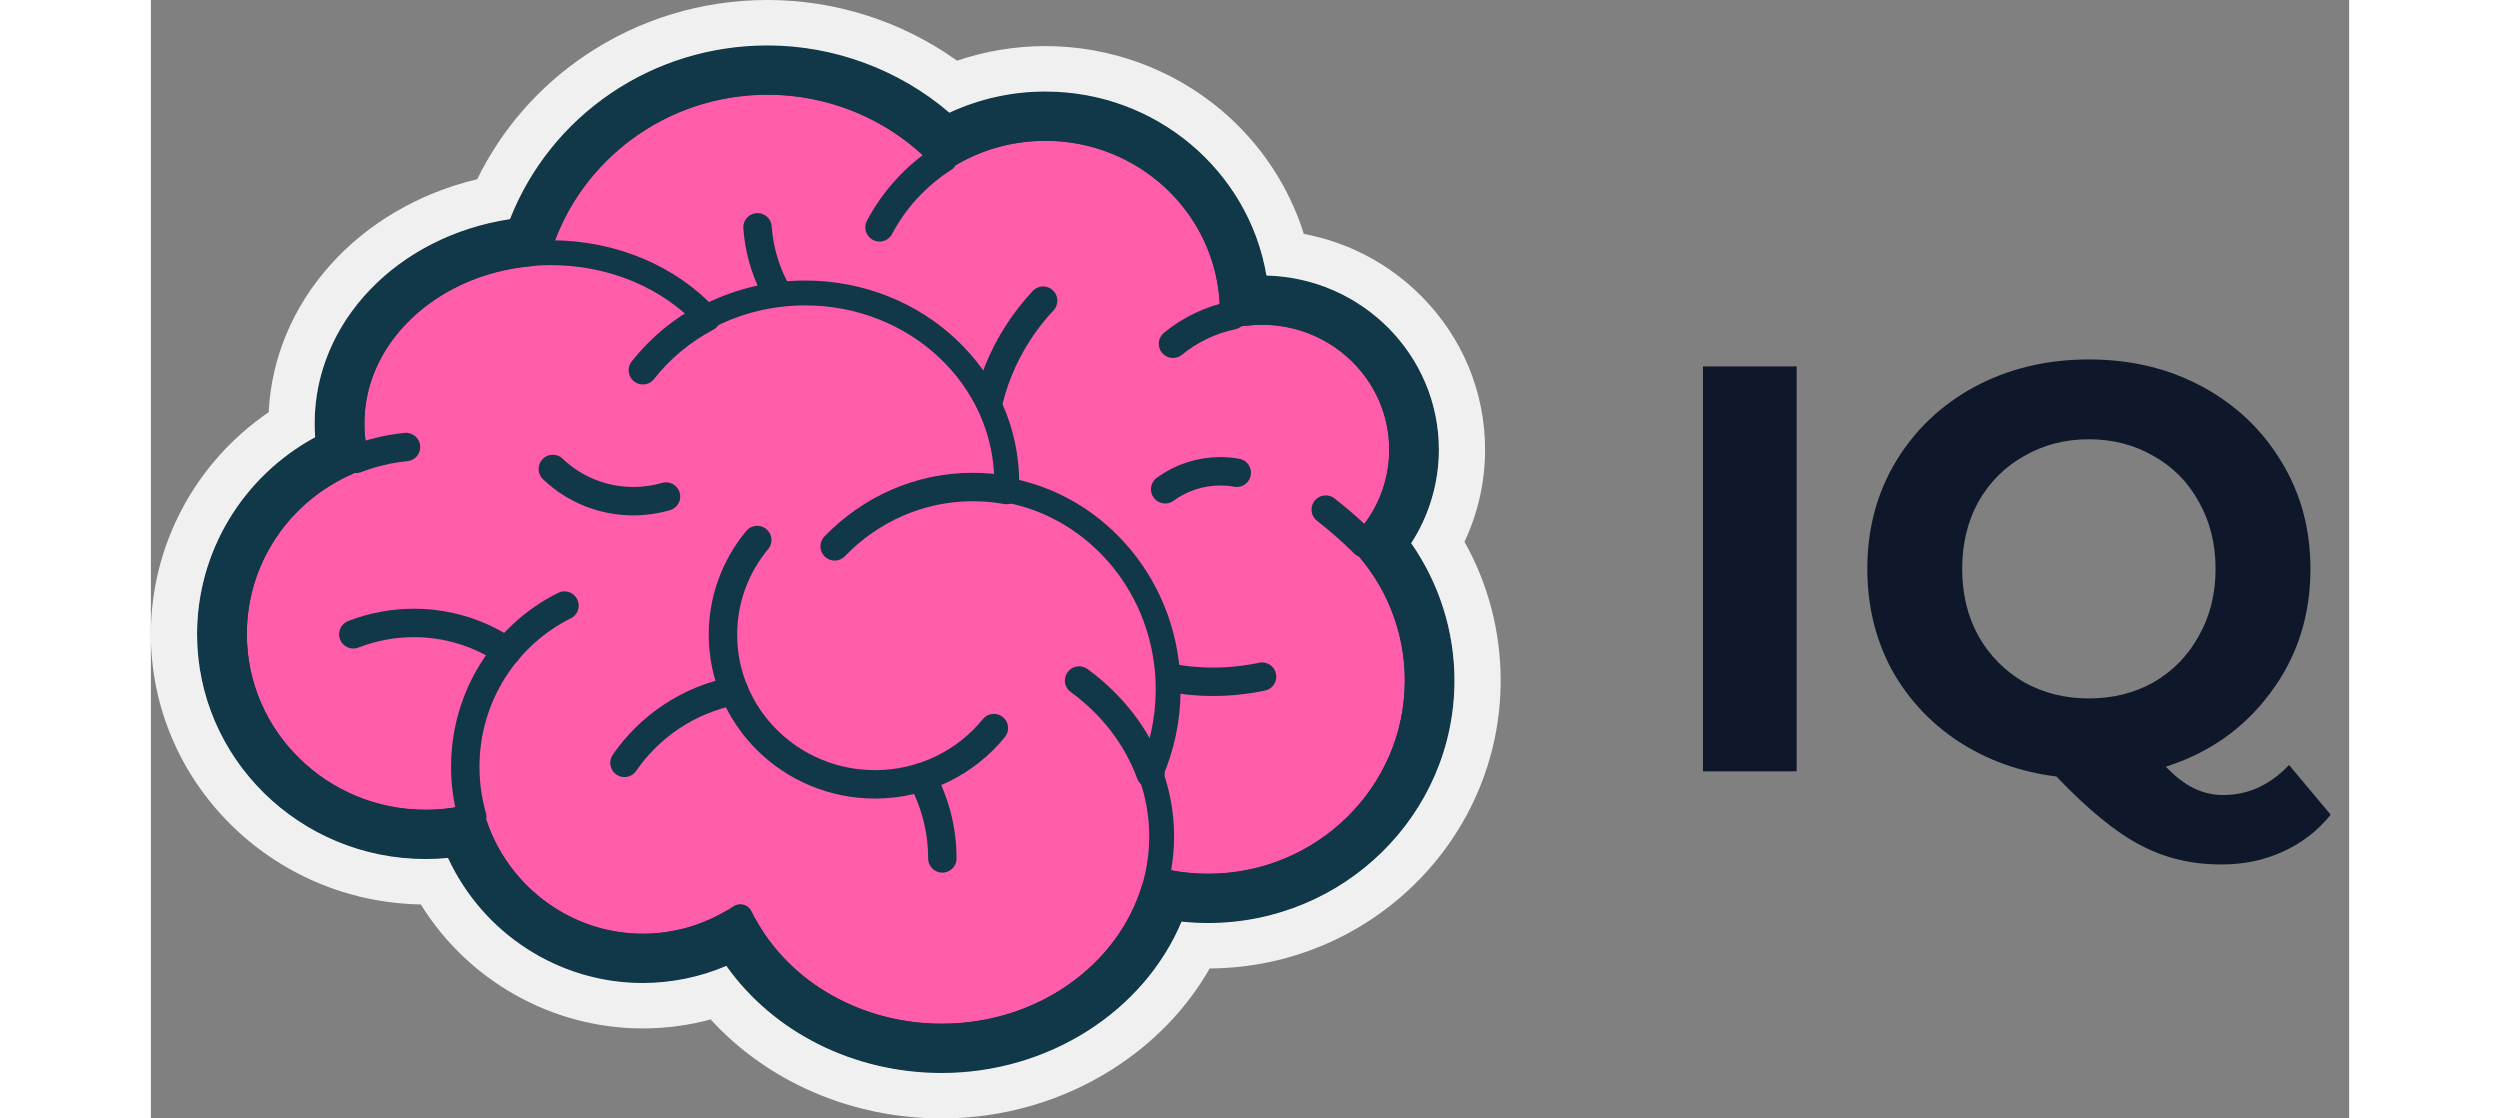 <svg width="76" height="34" viewBox="0 0 114 58" fill="none" xmlns="http://www.w3.org/2000/svg">
<rect x="0" y="0" width="114" height="58" fill="#808080" stroke="none"/>
<g clip-path="url(#clip0_1289_5391)">
<path d="M65.669 35.292C65.669 36.627 65.421 37.905 64.966 39.083C63.409 43.107 59.455 45.965 54.82 45.965C50.077 45.965 46.047 42.971 44.571 38.798C35.809 39.418 30.799 35.565 28.716 28.221C23.454 26.813 19.585 22.079 19.585 16.455C19.585 12.817 21.204 9.551 23.772 7.318C25.957 5.415 28.83 4.261 31.978 4.261C35.584 4.261 38.832 5.776 41.094 8.197C42.615 7.219 44.433 6.651 46.386 6.651C47.749 6.651 49.047 6.929 50.224 7.429C53.63 8.875 56.025 12.188 56.078 16.058C56.08 16.103 56.08 16.147 56.08 16.192L56.078 16.353V16.355C56.574 16.248 57.087 16.192 57.616 16.192C59.977 16.192 62.076 17.305 63.398 19.027H63.4C64.317 20.221 64.861 21.709 64.861 23.322C64.864 24.995 64.265 26.615 63.17 27.895C63.087 27.994 63.002 28.09 62.913 28.183C64.629 30.07 65.669 32.562 65.669 35.292" fill="#FF5CAA"/>
<path d="M46.272 15.593C44.309 17.692 43.11 20.493 43.11 23.571C43.11 30.079 48.472 35.356 55.087 35.356C55.94 35.356 56.791 35.267 57.626 35.09M31.46 11.789C31.76 16.045 35.364 19.406 39.766 19.406M53.006 17.826C53.896 17.098 54.952 16.593 56.084 16.354M41.099 8.196C39.705 9.09 38.559 10.328 37.788 11.789" stroke="#103849" stroke-width="1.474" stroke-miterlimit="10" stroke-linecap="round" stroke-linejoin="round"/>
<path d="M65.673 35.289C65.673 41.185 60.816 45.963 54.824 45.963C50.081 45.963 46.051 42.969 44.575 38.797C35.813 39.416 30.803 35.563 28.72 28.219C23.457 26.811 19.589 22.077 19.589 16.453C19.589 9.718 25.137 4.259 31.982 4.259C35.588 4.259 38.836 5.774 41.098 8.195C42.619 7.217 44.437 6.649 46.39 6.649C51.744 6.649 56.084 10.921 56.084 16.19L56.082 16.351V16.353C56.577 16.246 57.091 16.19 57.62 16.19C61.621 16.19 64.865 19.382 64.865 23.32C64.865 25.2 64.126 26.907 62.917 28.181C64.632 30.068 65.673 32.56 65.673 35.29L65.673 35.289Z" stroke="#103849" stroke-width="1.289" stroke-miterlimit="10" stroke-linejoin="round"/>
<path d="M62.92 28.18C62.92 28.18 62.079 27.322 60.929 26.428M30.57 47.537C30.095 46.561 29.791 45.513 29.671 44.438" stroke="#103849" stroke-width="1.474" stroke-miterlimit="10" stroke-linecap="round" stroke-linejoin="round"/>
<path d="M51.837 40.114C52.221 41.161 52.416 42.266 52.416 43.379C52.416 49.102 47.31 53.74 41.01 53.74C36.339 53.74 32.325 51.19 30.564 47.538C29.113 48.508 27.372 49.073 25.503 49.073C21.311 49.073 17.774 46.235 16.665 42.353C15.873 42.547 15.061 42.645 14.245 42.645C8.769 42.645 4.328 38.276 4.328 32.886C4.328 28.747 6.949 25.209 10.647 23.793C10.502 23.201 10.425 22.586 10.425 21.956C10.425 17.067 15.04 13.105 20.736 13.105C24.005 13.105 26.923 14.414 28.811 16.451C30.325 15.652 32.071 15.193 33.932 15.193C39.702 15.193 44.381 19.596 44.381 25.026C44.381 25.154 44.378 25.282 44.371 25.41C49.133 26.269 52.752 30.572 52.752 35.752C52.752 37.309 52.426 38.786 51.837 40.114" fill="#FF5CAA"/>
<path d="M48.137 35.291C49.837 36.527 51.138 38.198 51.838 40.115M16.666 42.354C16.43 41.531 16.305 40.663 16.305 39.764C16.305 36.095 18.402 32.922 21.449 31.405M13.23 23.182C12.328 23.273 11.462 23.481 10.648 23.794M28.813 16.454L28.811 16.452M28.811 16.452C27.517 17.141 26.393 18.08 25.515 19.2" stroke="#103849" stroke-width="1.474" stroke-miterlimit="10" stroke-linecap="round" stroke-linejoin="round"/>
<path d="M51.841 40.114C52.225 41.161 52.42 42.266 52.419 43.379C52.419 49.102 47.314 53.74 41.014 53.74C36.343 53.74 32.329 51.19 30.568 47.538C29.117 48.508 27.376 49.073 25.507 49.073C21.314 49.073 17.778 46.235 16.669 42.353C15.877 42.547 15.065 42.645 14.249 42.645C8.773 42.645 4.332 38.276 4.332 32.886C4.332 28.747 6.953 25.209 10.651 23.793C10.506 23.201 10.428 22.586 10.428 21.956C10.428 17.067 15.044 13.105 20.74 13.105C24.009 13.105 26.927 14.414 28.815 16.451C30.329 15.652 32.075 15.193 33.935 15.193C39.706 15.193 44.385 19.596 44.385 25.026C44.385 25.154 44.382 25.282 44.375 25.41C49.137 26.269 52.756 30.572 52.756 35.752C52.756 37.309 52.43 38.786 51.841 40.114L51.841 40.114Z" stroke="#103849" stroke-width="1.289" stroke-miterlimit="10" stroke-linejoin="round"/>
<path d="M35.461 28.332C37.296 26.432 39.828 25.256 42.624 25.256C43.221 25.256 43.805 25.308 44.374 25.412M43.718 37.758C42.273 39.536 40.049 40.675 37.555 40.675C33.199 40.675 29.668 37.2 29.668 32.914C29.665 31.125 30.293 29.39 31.446 28.005" stroke="#103849" stroke-width="1.474" stroke-miterlimit="10" stroke-linecap="round" stroke-linejoin="round"/>
<path d="M41.045 44.517C41.045 42.993 40.654 41.559 39.965 40.307M24.561 39.56C25.861 37.664 27.886 36.292 30.245 35.827M10.499 32.894C11.499 32.504 12.564 32.305 13.638 32.305C15.361 32.303 17.044 32.817 18.462 33.781M26.715 25.751C26.178 25.907 25.61 25.99 25.023 25.99C23.462 25.992 21.963 25.393 20.846 24.32M52.601 25.373C53.427 24.767 54.429 24.44 55.46 24.441C55.746 24.441 56.032 24.466 56.313 24.516" stroke="#103849" stroke-width="1.474" stroke-miterlimit="10" stroke-linecap="round" stroke-linejoin="round"/>
<path d="M63.768 28.186C64.895 26.809 65.51 25.103 65.51 23.321C65.51 19.039 61.971 15.556 57.621 15.556C57.317 15.556 57.014 15.573 56.713 15.608C56.405 10.267 51.893 6.016 46.391 6.016C44.556 6.016 42.774 6.488 41.204 7.387C38.757 4.981 35.441 3.629 31.983 3.625C26.186 3.625 21.263 7.368 19.573 12.526C14.079 13.032 9.784 17.067 9.784 21.956C9.784 22.442 9.827 22.93 9.912 23.41C6.112 25.086 3.687 28.749 3.687 32.887C3.687 38.617 8.425 43.279 14.249 43.279C14.914 43.279 15.577 43.218 16.231 43.097C17.613 47.018 21.345 49.708 25.507 49.708C27.195 49.709 28.855 49.272 30.317 48.441C32.376 52.068 36.494 54.375 41.014 54.375C46.517 54.375 51.166 50.99 52.603 46.384C53.326 46.524 54.069 46.598 54.825 46.598C61.163 46.598 66.319 41.525 66.319 35.29C66.319 32.693 65.417 30.191 63.768 28.185V28.186Z" stroke="#103849" stroke-width="2.579" stroke-miterlimit="10" stroke-linejoin="round"/>
<path d="M31.979 0C28.574 0 25.299 0.998 22.507 2.885C20.097 4.515 18.186 6.713 16.924 9.294C10.78 10.759 6.388 15.624 6.11 21.376C2.308 23.974 -0 28.263 -0 32.887C-0 40.535 6.257 46.772 13.999 46.902C16.443 50.854 20.801 53.333 25.503 53.333C26.704 53.333 27.885 53.176 29.03 52.866C31.993 56.108 36.347 58 41.011 58C44.169 58 47.23 57.118 49.86 55.452C51.997 54.097 53.719 52.309 54.911 50.222C63.239 50.175 69.999 43.495 69.999 35.29C69.999 32.755 69.355 30.295 68.124 28.096C68.827 26.599 69.191 24.97 69.191 23.321C69.191 20.334 68.021 17.509 65.896 15.368C64.221 13.679 62.1 12.563 59.792 12.132C59.012 9.64 57.518 7.395 55.477 5.684C52.94 3.559 49.718 2.392 46.387 2.39C44.835 2.39 43.276 2.649 41.808 3.146C38.956 1.109 35.519 0 31.979 0ZM31.979 2.356C35.432 2.356 38.818 3.618 41.411 5.845C42.967 5.121 44.666 4.746 46.387 4.747C52.119 4.747 56.931 8.848 57.856 14.29C62.807 14.415 66.796 18.418 66.796 23.321C66.794 25.038 66.296 26.72 65.36 28.17C66.813 30.254 67.605 32.747 67.605 35.29C67.605 42.225 61.87 47.867 54.821 47.867C54.365 47.867 53.908 47.842 53.453 47.794C51.485 52.466 46.528 55.644 41.01 55.644C36.46 55.644 32.29 53.544 29.843 50.091C28.473 50.675 26.996 50.976 25.503 50.977C21.153 50.977 17.219 48.41 15.407 44.492C15.021 44.53 14.633 44.548 14.245 44.548C7.711 44.548 2.394 39.317 2.394 32.887C2.394 28.618 4.769 24.707 8.518 22.676C8.5 22.436 8.491 22.196 8.491 21.956C8.491 16.682 12.79 12.251 18.621 11.364C20.751 5.943 26.018 2.356 31.98 2.356" fill="#F0F0F0"/>
</g>
<path d="M80.49 19H85.35V40H80.49V19ZM113.043 42.25C112.363 43.09 111.533 43.73 110.553 44.17C109.593 44.61 108.533 44.83 107.373 44.83C105.813 44.83 104.403 44.49 103.143 43.81C101.883 43.15 100.443 41.97 98.823 40.27C96.923 40.03 95.223 39.42 93.723 38.44C92.243 37.46 91.083 36.2 90.243 34.66C89.423 33.1 89.013 31.38 89.013 29.5C89.013 27.44 89.503 25.59 90.483 23.95C91.483 22.29 92.853 20.99 94.593 20.05C96.353 19.11 98.323 18.64 100.503 18.64C102.683 18.64 104.643 19.11 106.383 20.05C108.123 20.99 109.493 22.29 110.493 23.95C111.493 25.59 111.993 27.44 111.993 29.5C111.993 31.94 111.303 34.08 109.923 35.92C108.563 37.76 106.753 39.04 104.493 39.76C104.993 40.28 105.473 40.65 105.933 40.87C106.413 41.11 106.923 41.23 107.463 41.23C108.763 41.23 109.903 40.71 110.883 39.67L113.043 42.25ZM93.933 29.5C93.933 30.8 94.213 31.96 94.773 32.98C95.353 34 96.143 34.8 97.143 35.38C98.143 35.94 99.263 36.22 100.503 36.22C101.743 36.22 102.863 35.94 103.863 35.38C104.863 34.8 105.643 34 106.203 32.98C106.783 31.96 107.073 30.8 107.073 29.5C107.073 28.2 106.783 27.04 106.203 26.02C105.643 25 104.863 24.21 103.863 23.65C102.863 23.07 101.743 22.78 100.503 22.78C99.263 22.78 98.143 23.07 97.143 23.65C96.143 24.21 95.353 25 94.773 26.02C94.213 27.04 93.933 28.2 93.933 29.5Z" fill="#0F172A"/>
<defs>
<clipPath id="clip0_1289_5391">
<rect width="70" height="58" fill="white" transform="translate(-0)"/>
</clipPath>
</defs>
</svg>
